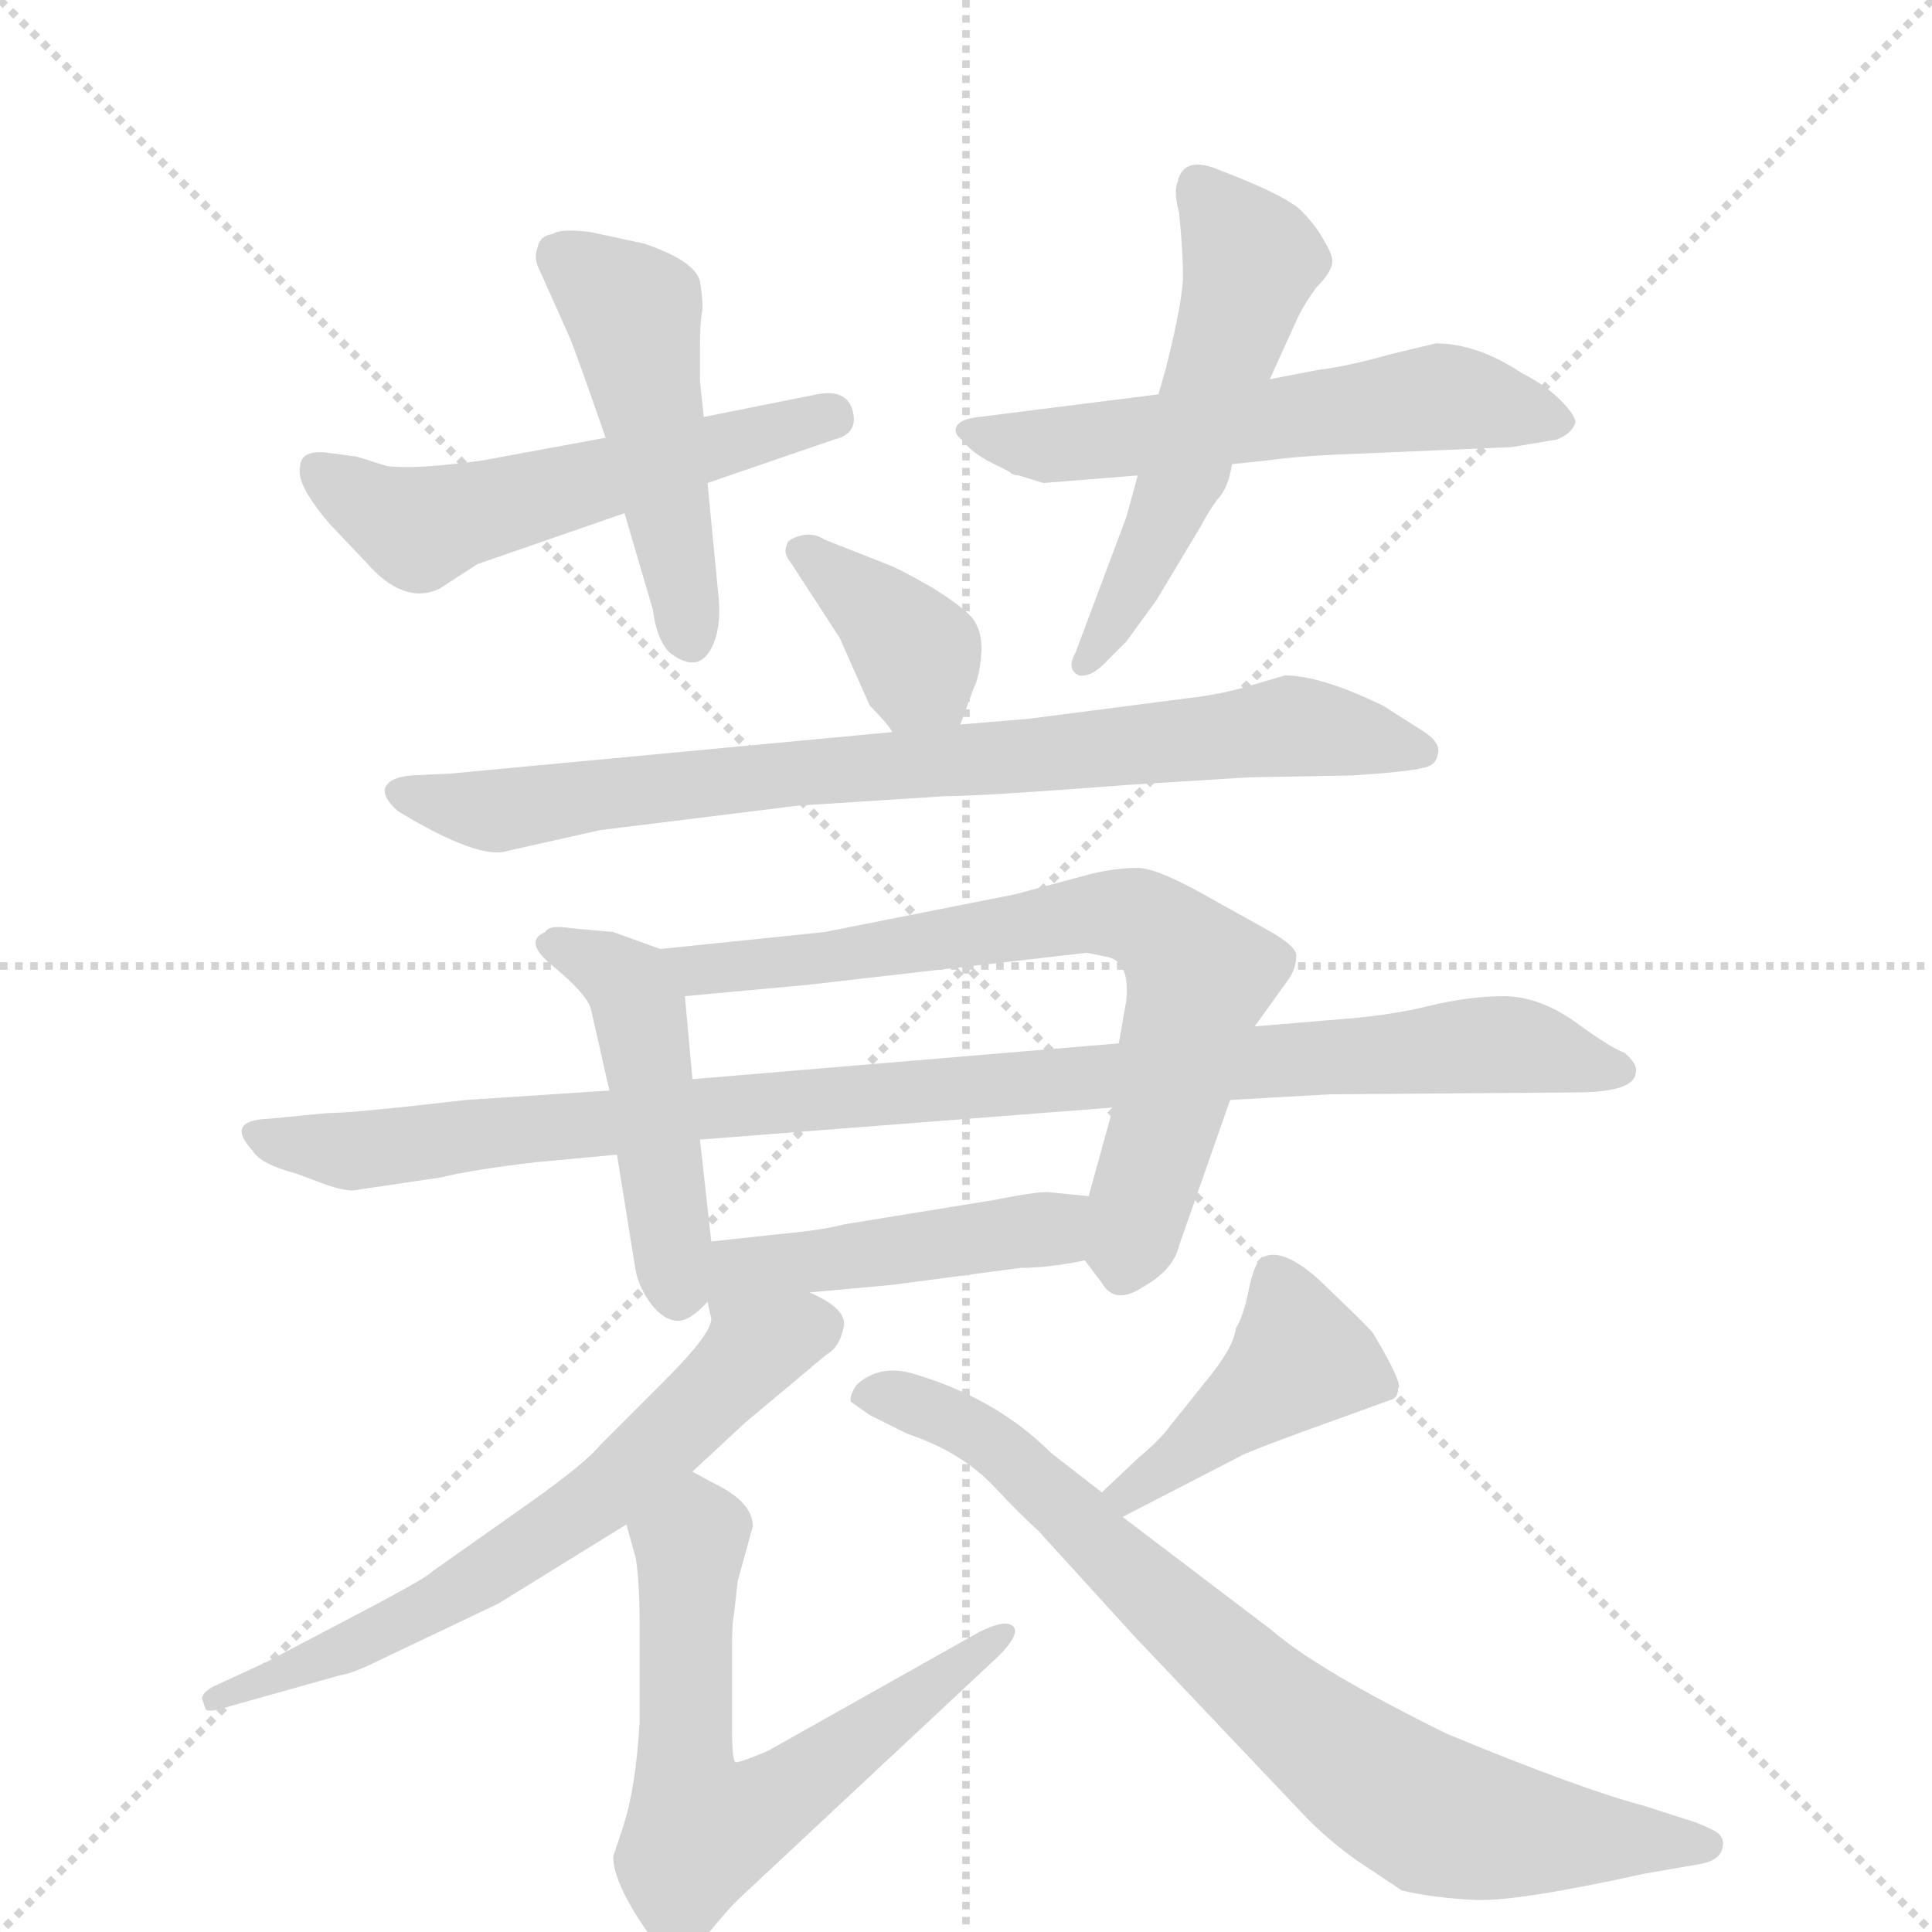 <svg version="1.1" viewBox="0 0 1024 1024" xmlns="http://www.w3.org/2000/svg">
  <g stroke="lightgray" stroke-dasharray="1,1" stroke-width="1" transform="scale(4, 4)">
    <line x1="0" y1="0" x2="256" y2="256"></line>
    <line x1="256" y1="0" x2="0" y2="256"></line>
    <line x1="128" y1="0" x2="128" y2="256"></line>
    <line x1="0" y1="128" x2="256" y2="128"></line>
  </g>
  <g transform="scale(1, -1) translate(0, -860)">
    <style type="text/css">
      
        @keyframes keyframes0 {
          from {
            stroke: blue;
            stroke-dashoffset: 544;
            stroke-width: 128;
          }
          64% {
            animation-timing-function: step-end;
            stroke: blue;
            stroke-dashoffset: 0;
            stroke-width: 128;
          }
          to {
            stroke: black;
            stroke-width: 1024;
          }
        }
        #make-me-a-hanzi-animation-0 {
          animation: keyframes0 0.693s both;
          animation-delay: 0s;
          animation-timing-function: linear;
        }
      
        @keyframes keyframes1 {
          from {
            stroke: blue;
            stroke-dashoffset: 480;
            stroke-width: 128;
          }
          61% {
            animation-timing-function: step-end;
            stroke: blue;
            stroke-dashoffset: 0;
            stroke-width: 128;
          }
          to {
            stroke: black;
            stroke-width: 1024;
          }
        }
        #make-me-a-hanzi-animation-1 {
          animation: keyframes1 0.641s both;
          animation-delay: 0.693s;
          animation-timing-function: linear;
        }
      
        @keyframes keyframes2 {
          from {
            stroke: blue;
            stroke-dashoffset: 568;
            stroke-width: 128;
          }
          65% {
            animation-timing-function: step-end;
            stroke: blue;
            stroke-dashoffset: 0;
            stroke-width: 128;
          }
          to {
            stroke: black;
            stroke-width: 1024;
          }
        }
        #make-me-a-hanzi-animation-2 {
          animation: keyframes2 0.712s both;
          animation-delay: 1.333s;
          animation-timing-function: linear;
        }
      
        @keyframes keyframes3 {
          from {
            stroke: blue;
            stroke-dashoffset: 532;
            stroke-width: 128;
          }
          63% {
            animation-timing-function: step-end;
            stroke: blue;
            stroke-dashoffset: 0;
            stroke-width: 128;
          }
          to {
            stroke: black;
            stroke-width: 1024;
          }
        }
        #make-me-a-hanzi-animation-3 {
          animation: keyframes3 0.683s both;
          animation-delay: 2.046s;
          animation-timing-function: linear;
        }
      
        @keyframes keyframes4 {
          from {
            stroke: blue;
            stroke-dashoffset: 372;
            stroke-width: 128;
          }
          55% {
            animation-timing-function: step-end;
            stroke: blue;
            stroke-dashoffset: 0;
            stroke-width: 128;
          }
          to {
            stroke: black;
            stroke-width: 1024;
          }
        }
        #make-me-a-hanzi-animation-4 {
          animation: keyframes4 0.553s both;
          animation-delay: 2.729s;
          animation-timing-function: linear;
        }
      
        @keyframes keyframes5 {
          from {
            stroke: blue;
            stroke-dashoffset: 800;
            stroke-width: 128;
          }
          72% {
            animation-timing-function: step-end;
            stroke: blue;
            stroke-dashoffset: 0;
            stroke-width: 128;
          }
          to {
            stroke: black;
            stroke-width: 1024;
          }
        }
        #make-me-a-hanzi-animation-5 {
          animation: keyframes5 0.901s both;
          animation-delay: 3.281s;
          animation-timing-function: linear;
        }
      
        @keyframes keyframes6 {
          from {
            stroke: blue;
            stroke-dashoffset: 467;
            stroke-width: 128;
          }
          60% {
            animation-timing-function: step-end;
            stroke: blue;
            stroke-dashoffset: 0;
            stroke-width: 128;
          }
          to {
            stroke: black;
            stroke-width: 1024;
          }
        }
        #make-me-a-hanzi-animation-6 {
          animation: keyframes6 0.63s both;
          animation-delay: 4.182s;
          animation-timing-function: linear;
        }
      
        @keyframes keyframes7 {
          from {
            stroke: blue;
            stroke-dashoffset: 710;
            stroke-width: 128;
          }
          70% {
            animation-timing-function: step-end;
            stroke: blue;
            stroke-dashoffset: 0;
            stroke-width: 128;
          }
          to {
            stroke: black;
            stroke-width: 1024;
          }
        }
        #make-me-a-hanzi-animation-7 {
          animation: keyframes7 0.828s both;
          animation-delay: 4.812s;
          animation-timing-function: linear;
        }
      
        @keyframes keyframes8 {
          from {
            stroke: blue;
            stroke-dashoffset: 982;
            stroke-width: 128;
          }
          76% {
            animation-timing-function: step-end;
            stroke: blue;
            stroke-dashoffset: 0;
            stroke-width: 128;
          }
          to {
            stroke: black;
            stroke-width: 1024;
          }
        }
        #make-me-a-hanzi-animation-8 {
          animation: keyframes8 1.049s both;
          animation-delay: 5.64s;
          animation-timing-function: linear;
        }
      
        @keyframes keyframes9 {
          from {
            stroke: blue;
            stroke-dashoffset: 456;
            stroke-width: 128;
          }
          60% {
            animation-timing-function: step-end;
            stroke: blue;
            stroke-dashoffset: 0;
            stroke-width: 128;
          }
          to {
            stroke: black;
            stroke-width: 1024;
          }
        }
        #make-me-a-hanzi-animation-9 {
          animation: keyframes9 0.621s both;
          animation-delay: 6.689s;
          animation-timing-function: linear;
        }
      
        @keyframes keyframes10 {
          from {
            stroke: blue;
            stroke-dashoffset: 635;
            stroke-width: 128;
          }
          67% {
            animation-timing-function: step-end;
            stroke: blue;
            stroke-dashoffset: 0;
            stroke-width: 128;
          }
          to {
            stroke: black;
            stroke-width: 1024;
          }
        }
        #make-me-a-hanzi-animation-10 {
          animation: keyframes10 0.767s both;
          animation-delay: 7.31s;
          animation-timing-function: linear;
        }
      
        @keyframes keyframes11 {
          from {
            stroke: blue;
            stroke-dashoffset: 629;
            stroke-width: 128;
          }
          67% {
            animation-timing-function: step-end;
            stroke: blue;
            stroke-dashoffset: 0;
            stroke-width: 128;
          }
          to {
            stroke: black;
            stroke-width: 1024;
          }
        }
        #make-me-a-hanzi-animation-11 {
          animation: keyframes11 0.762s both;
          animation-delay: 8.077s;
          animation-timing-function: linear;
        }
      
        @keyframes keyframes12 {
          from {
            stroke: blue;
            stroke-dashoffset: 426;
            stroke-width: 128;
          }
          58% {
            animation-timing-function: step-end;
            stroke: blue;
            stroke-dashoffset: 0;
            stroke-width: 128;
          }
          to {
            stroke: black;
            stroke-width: 1024;
          }
        }
        #make-me-a-hanzi-animation-12 {
          animation: keyframes12 0.597s both;
          animation-delay: 8.839s;
          animation-timing-function: linear;
        }
      
        @keyframes keyframes13 {
          from {
            stroke: blue;
            stroke-dashoffset: 779;
            stroke-width: 128;
          }
          72% {
            animation-timing-function: step-end;
            stroke: blue;
            stroke-dashoffset: 0;
            stroke-width: 128;
          }
          to {
            stroke: black;
            stroke-width: 1024;
          }
        }
        #make-me-a-hanzi-animation-13 {
          animation: keyframes13 0.884s both;
          animation-delay: 9.436s;
          animation-timing-function: linear;
        }
      
    </style>
    
      <path d="M 253 561 L 331 588 L 375 604 L 442 627 Q 455 630 452 642 Q 449 654 433 651 L 373 639 L 321 628 L 256 616 Q 220 611 205 613 L 189 618 L 174 620 Q 159 622 159 612 Q 157 603 175 582 L 194 562 Q 214 539 233 548 L 253 561 Z" fill="lightgray"></path>
    
      <path d="M 331 588 L 346 537 Q 348 521 355 514 Q 372 501 379 521 Q 382 530 381 542 L 375 604 L 373 639 L 371 658 L 371 674 Q 371 689 372 694 Q 373 698 371 711 Q 368 722 341 731 L 313 737 Q 297 739 293 736 Q 286 735 285 729 Q 283 724 285 719 L 302 681 Q 305 674 321 628 L 331 588 Z" fill="lightgray"></path>
    
      <path d="M 553 604 L 603 608 L 653 614 L 672 616 Q 686 618 707 619 L 801 623 L 825 627 Q 833 630 835 636 Q 835 640 827 648 Q 819 656 807 662 Q 783 678 761 678 L 736 672 Q 715 666 699 664 L 673 659 L 614 651 L 519 639 Q 509 638 507 634 Q 505 630 511 626 Q 513 622 523 616 L 535 610 Q 537 608 540 608 L 553 604 Z" fill="lightgray"></path>
    
      <path d="M 603 608 L 597 586 L 570 514 Q 565 505 572 502 Q 578 501 585 508 L 597 520 L 613 542 L 637 582 Q 640 588 645 595 Q 651 601 653 614 L 673 659 L 688 692 Q 692 700 698 708 Q 705 715 706 720 Q 707 724 702 732 Q 698 740 689 749 Q 680 757 646 770 Q 627 778 624 763 Q 622 758 625 747 Q 627 726 627 714 Q 627 701 618 665 L 614 651 L 603 608 Z" fill="lightgray"></path>
    
      <path d="M 509 476 L 516 495 Q 519 501 520 512 Q 521 523 517 530 Q 514 536 495 548 Q 476 559 470 561 L 437 574 Q 431 578 424 576 Q 417 574 417 571 Q 415 567 419 562 L 445 522 L 461 486 Q 470 477 473 472 C 490 448 499 448 509 476 Z" fill="lightgray"></path>
    
      <path d="M 473 472 L 239 450 L 218 449 Q 206 448 204 442 Q 203 437 211 430 Q 254 404 269 409 L 318 420 L 423 433 L 501 438 Q 520 438 598 444 L 662 448 L 717 449 Q 747 451 754 453 Q 761 454 762 460 Q 764 466 755 472 L 733 486 Q 700 502 681 502 L 664 497 Q 648 492 630 490 L 545 479 L 509 476 L 473 472 Z" fill="lightgray"></path>
    
      <path d="M 350 357 L 325 366 L 303 368 Q 291 370 289 366 Q 277 361 293 348 Q 310 334 313 326 L 323 282 L 327 248 L 337 186 Q 339 177 345 169 Q 351 161 358 160 Q 365 159 375 170 C 380 175 380 175 377 202 L 371 256 L 367 288 L 363 332 C 361 353 361 353 350 357 Z" fill="lightgray"></path>
    
      <path d="M 575 192 L 584 180 Q 591 168 606 178 Q 622 187 625 200 L 652 277 L 665 316 L 683 341 Q 687 347 687 353 Q 688 358 672 367 L 645 382 Q 614 400 603 400 Q 592 400 579 397 L 538 386 L 437 366 L 350 357 C 320 354 333 329 363 332 L 428 338 L 576 355 L 586 353 Q 599 351 597 330 L 593 307 L 590 273 L 577 226 C 570 199 570 199 575 192 Z" fill="lightgray"></path>
    
      <path d="M 187 229 L 234 236 Q 250 240 284 244 L 327 248 L 371 256 L 590 273 L 652 277 L 705 280 L 835 281 Q 867 281 867 292 Q 868 296 861 302 Q 853 305 834 319 Q 815 332 797 332 Q 779 332 758 327 Q 738 322 713 320 L 665 316 L 593 307 L 367 288 L 323 282 L 247 277 Q 187 270 173 270 L 142 267 Q 119 266 134 250 Q 138 243 157 238 L 173 232 Q 182 229 187 229 Z" fill="lightgray"></path>
    
      <path d="M 429 175 L 473 179 L 541 188 Q 556 188 575 192 C 604 198 607 223 577 226 L 557 228 Q 552 229 527 224 L 447 211 Q 436 208 414 206 L 377 202 C 332 197 353 168 429 175 Z" fill="lightgray"></path>
    
      <path d="M 375 170 L 377 161 Q 377 153 353 129 L 318 94 Q 311 85 280 63 L 229 27 Q 227 24 181 0 L 141 -21 L 115 -33 Q 108 -36 107 -40 L 109 -46 Q 111 -48 123 -44 L 180 -28 Q 187 -27 201 -20 L 264 10 L 332 52 L 367 80 L 395 106 L 438 142 Q 445 146 447 156 Q 450 166 429 175 C 403 189 372 200 375 170 Z" fill="lightgray"></path>
    
      <path d="M 332 52 L 337 34 Q 339 21 339 0 L 339 -53 Q 337 -88 330 -109 L 325 -124 Q 325 -139 346 -168 Q 353 -176 360 -176 Q 367 -176 376 -164 Q 385 -153 391 -147 L 529 -18 Q 541 -6 537 -2 Q 533 2 519 -5 L 407 -68 Q 393 -74 390 -74 Q 388 -74 388 -56 L 388 -14 Q 388 1 389 4 L 391 22 L 399 51 Q 399 64 378 74 L 367 80 C 341 94 324 81 332 52 Z" fill="lightgray"></path>
    
      <path d="M 595 56 L 657 88 Q 660 90 690 101 L 737 118 Q 741 119 741 124 Q 744 126 728 153 Q 727 155 704 177 Q 682 199 670 194 Q 665 192 662 177 Q 659 162 655 156 Q 654 146 640 129 L 620 104 Q 615 97 603 87 L 584 69 C 562 48 568 42 595 56 Z" fill="lightgray"></path>
    
      <path d="M 674 -4 L 595 56 L 584 69 L 557 90 Q 529 118 487 131 Q 467 138 454 126 Q 450 120 451 117 L 461 110 L 481 100 Q 508 91 525 74 Q 542 56 550 49 L 601 -7 L 693 -104 Q 705 -116 719 -126 L 743 -142 Q 760 -146 782 -147 Q 804 -148 872 -133 L 901 -128 Q 912 -126 913 -119 Q 914 -115 911 -112 Q 909 -110 899 -106 L 871 -97 Q 837 -88 767 -59 Q 698 -25 674 -4 Z" fill="lightgray"></path>
    
    
      <clipPath id="make-me-a-hanzi-clip-0">
        <path d="M 253 561 L 331 588 L 375 604 L 442 627 Q 455 630 452 642 Q 449 654 433 651 L 373 639 L 321 628 L 256 616 Q 220 611 205 613 L 189 618 L 174 620 Q 159 622 159 612 Q 157 603 175 582 L 194 562 Q 214 539 233 548 L 253 561 Z"></path>
      </clipPath>
      <path clip-path="url(#make-me-a-hanzi-clip-0)" d="M 169 611 L 220 581 L 442 638" fill="none" id="make-me-a-hanzi-animation-0" stroke-dasharray="416 832" stroke-linecap="round"></path>
    
      <clipPath id="make-me-a-hanzi-clip-1">
        <path d="M 331 588 L 346 537 Q 348 521 355 514 Q 372 501 379 521 Q 382 530 381 542 L 375 604 L 373 639 L 371 658 L 371 674 Q 371 689 372 694 Q 373 698 371 711 Q 368 722 341 731 L 313 737 Q 297 739 293 736 Q 286 735 285 729 Q 283 724 285 719 L 302 681 Q 305 674 321 628 L 331 588 Z"></path>
      </clipPath>
      <path clip-path="url(#make-me-a-hanzi-clip-1)" d="M 296 724 L 335 695 L 366 522" fill="none" id="make-me-a-hanzi-animation-1" stroke-dasharray="352 704" stroke-linecap="round"></path>
    
      <clipPath id="make-me-a-hanzi-clip-2">
        <path d="M 553 604 L 603 608 L 653 614 L 672 616 Q 686 618 707 619 L 801 623 L 825 627 Q 833 630 835 636 Q 835 640 827 648 Q 819 656 807 662 Q 783 678 761 678 L 736 672 Q 715 666 699 664 L 673 659 L 614 651 L 519 639 Q 509 638 507 634 Q 505 630 511 626 Q 513 622 523 616 L 535 610 Q 537 608 540 608 L 553 604 Z"></path>
      </clipPath>
      <path clip-path="url(#make-me-a-hanzi-clip-2)" d="M 515 633 L 558 624 L 761 649 L 824 638" fill="none" id="make-me-a-hanzi-animation-2" stroke-dasharray="440 880" stroke-linecap="round"></path>
    
      <clipPath id="make-me-a-hanzi-clip-3">
        <path d="M 603 608 L 597 586 L 570 514 Q 565 505 572 502 Q 578 501 585 508 L 597 520 L 613 542 L 637 582 Q 640 588 645 595 Q 651 601 653 614 L 673 659 L 688 692 Q 692 700 698 708 Q 705 715 706 720 Q 707 724 702 732 Q 698 740 689 749 Q 680 757 646 770 Q 627 778 624 763 Q 622 758 625 747 Q 627 726 627 714 Q 627 701 618 665 L 614 651 L 603 608 Z"></path>
      </clipPath>
      <path clip-path="url(#make-me-a-hanzi-clip-3)" d="M 637 761 L 659 730 L 661 712 L 622 597 L 577 509" fill="none" id="make-me-a-hanzi-animation-3" stroke-dasharray="404 808" stroke-linecap="round"></path>
    
      <clipPath id="make-me-a-hanzi-clip-4">
        <path d="M 509 476 L 516 495 Q 519 501 520 512 Q 521 523 517 530 Q 514 536 495 548 Q 476 559 470 561 L 437 574 Q 431 578 424 576 Q 417 574 417 571 Q 415 567 419 562 L 445 522 L 461 486 Q 470 477 473 472 C 490 448 499 448 509 476 Z"></path>
      </clipPath>
      <path clip-path="url(#make-me-a-hanzi-clip-4)" d="M 424 568 L 474 528 L 502 484" fill="none" id="make-me-a-hanzi-animation-4" stroke-dasharray="244 488" stroke-linecap="round"></path>
    
      <clipPath id="make-me-a-hanzi-clip-5">
        <path d="M 473 472 L 239 450 L 218 449 Q 206 448 204 442 Q 203 437 211 430 Q 254 404 269 409 L 318 420 L 423 433 L 501 438 Q 520 438 598 444 L 662 448 L 717 449 Q 747 451 754 453 Q 761 454 762 460 Q 764 466 755 472 L 733 486 Q 700 502 681 502 L 664 497 Q 648 492 630 490 L 545 479 L 509 476 L 473 472 Z"></path>
      </clipPath>
      <path clip-path="url(#make-me-a-hanzi-clip-5)" d="M 214 440 L 259 430 L 420 451 L 691 475 L 753 463" fill="none" id="make-me-a-hanzi-animation-5" stroke-dasharray="672 1344" stroke-linecap="round"></path>
    
      <clipPath id="make-me-a-hanzi-clip-6">
        <path d="M 350 357 L 325 366 L 303 368 Q 291 370 289 366 Q 277 361 293 348 Q 310 334 313 326 L 323 282 L 327 248 L 337 186 Q 339 177 345 169 Q 351 161 358 160 Q 365 159 375 170 C 380 175 380 175 377 202 L 371 256 L 367 288 L 363 332 C 361 353 361 353 350 357 Z"></path>
      </clipPath>
      <path clip-path="url(#make-me-a-hanzi-clip-6)" d="M 293 358 L 327 343 L 338 327 L 358 174" fill="none" id="make-me-a-hanzi-animation-6" stroke-dasharray="339 678" stroke-linecap="round"></path>
    
      <clipPath id="make-me-a-hanzi-clip-7">
        <path d="M 575 192 L 584 180 Q 591 168 606 178 Q 622 187 625 200 L 652 277 L 665 316 L 683 341 Q 687 347 687 353 Q 688 358 672 367 L 645 382 Q 614 400 603 400 Q 592 400 579 397 L 538 386 L 437 366 L 350 357 C 320 354 333 329 363 332 L 428 338 L 576 355 L 586 353 Q 599 351 597 330 L 593 307 L 590 273 L 577 226 C 570 199 570 199 575 192 Z"></path>
      </clipPath>
      <path clip-path="url(#make-me-a-hanzi-clip-7)" d="M 358 353 L 394 347 L 577 376 L 602 374 L 622 362 L 635 342 L 596 187" fill="none" id="make-me-a-hanzi-animation-7" stroke-dasharray="582 1164" stroke-linecap="round"></path>
    
      <clipPath id="make-me-a-hanzi-clip-8">
        <path d="M 187 229 L 234 236 Q 250 240 284 244 L 327 248 L 371 256 L 590 273 L 652 277 L 705 280 L 835 281 Q 867 281 867 292 Q 868 296 861 302 Q 853 305 834 319 Q 815 332 797 332 Q 779 332 758 327 Q 738 322 713 320 L 665 316 L 593 307 L 367 288 L 323 282 L 247 277 Q 187 270 173 270 L 142 267 Q 119 266 134 250 Q 138 243 157 238 L 173 232 Q 182 229 187 229 Z"></path>
      </clipPath>
      <path clip-path="url(#make-me-a-hanzi-clip-8)" d="M 137 259 L 192 250 L 376 273 L 792 307 L 858 293" fill="none" id="make-me-a-hanzi-animation-8" stroke-dasharray="854 1708" stroke-linecap="round"></path>
    
      <clipPath id="make-me-a-hanzi-clip-9">
        <path d="M 429 175 L 473 179 L 541 188 Q 556 188 575 192 C 604 198 607 223 577 226 L 557 228 Q 552 229 527 224 L 447 211 Q 436 208 414 206 L 377 202 C 332 197 353 168 429 175 Z"></path>
      </clipPath>
      <path clip-path="url(#make-me-a-hanzi-clip-9)" d="M 381 175 L 394 187 L 553 208 L 571 221" fill="none" id="make-me-a-hanzi-animation-9" stroke-dasharray="328 656" stroke-linecap="round"></path>
    
      <clipPath id="make-me-a-hanzi-clip-10">
        <path d="M 375 170 L 377 161 Q 377 153 353 129 L 318 94 Q 311 85 280 63 L 229 27 Q 227 24 181 0 L 141 -21 L 115 -33 Q 108 -36 107 -40 L 109 -46 Q 111 -48 123 -44 L 180 -28 Q 187 -27 201 -20 L 264 10 L 332 52 L 367 80 L 395 106 L 438 142 Q 445 146 447 156 Q 450 166 429 175 C 403 189 372 200 375 170 Z"></path>
      </clipPath>
      <path clip-path="url(#make-me-a-hanzi-clip-10)" d="M 432 157 L 400 146 L 326 72 L 251 21 L 115 -41" fill="none" id="make-me-a-hanzi-animation-10" stroke-dasharray="507 1014" stroke-linecap="round"></path>
    
      <clipPath id="make-me-a-hanzi-clip-11">
        <path d="M 332 52 L 337 34 Q 339 21 339 0 L 339 -53 Q 337 -88 330 -109 L 325 -124 Q 325 -139 346 -168 Q 353 -176 360 -176 Q 367 -176 376 -164 Q 385 -153 391 -147 L 529 -18 Q 541 -6 537 -2 Q 533 2 519 -5 L 407 -68 Q 393 -74 390 -74 Q 388 -74 388 -56 L 388 -14 Q 388 1 389 4 L 391 22 L 399 51 Q 399 64 378 74 L 367 80 C 341 94 324 81 332 52 Z"></path>
      </clipPath>
      <path clip-path="url(#make-me-a-hanzi-clip-11)" d="M 367 68 L 363 -80 L 372 -110 L 415 -92 L 533 -5" fill="none" id="make-me-a-hanzi-animation-11" stroke-dasharray="501 1002" stroke-linecap="round"></path>
    
      <clipPath id="make-me-a-hanzi-clip-12">
        <path d="M 595 56 L 657 88 Q 660 90 690 101 L 737 118 Q 741 119 741 124 Q 744 126 728 153 Q 727 155 704 177 Q 682 199 670 194 Q 665 192 662 177 Q 659 162 655 156 Q 654 146 640 129 L 620 104 Q 615 97 603 87 L 584 69 C 562 48 568 42 595 56 Z"></path>
      </clipPath>
      <path clip-path="url(#make-me-a-hanzi-clip-12)" d="M 675 185 L 689 140 L 620 83 L 598 68 L 592 70" fill="none" id="make-me-a-hanzi-animation-12" stroke-dasharray="298 596" stroke-linecap="round"></path>
    
      <clipPath id="make-me-a-hanzi-clip-13">
        <path d="M 674 -4 L 595 56 L 584 69 L 557 90 Q 529 118 487 131 Q 467 138 454 126 Q 450 120 451 117 L 461 110 L 481 100 Q 508 91 525 74 Q 542 56 550 49 L 601 -7 L 693 -104 Q 705 -116 719 -126 L 743 -142 Q 760 -146 782 -147 Q 804 -148 872 -133 L 901 -128 Q 912 -126 913 -119 Q 914 -115 911 -112 Q 909 -110 899 -106 L 871 -97 Q 837 -88 767 -59 Q 698 -25 674 -4 Z"></path>
      </clipPath>
      <path clip-path="url(#make-me-a-hanzi-clip-13)" d="M 460 119 L 478 119 L 523 98 L 656 -26 L 748 -96 L 793 -110 L 903 -118" fill="none" id="make-me-a-hanzi-animation-13" stroke-dasharray="651 1302" stroke-linecap="round"></path>
    
  </g>
</svg>